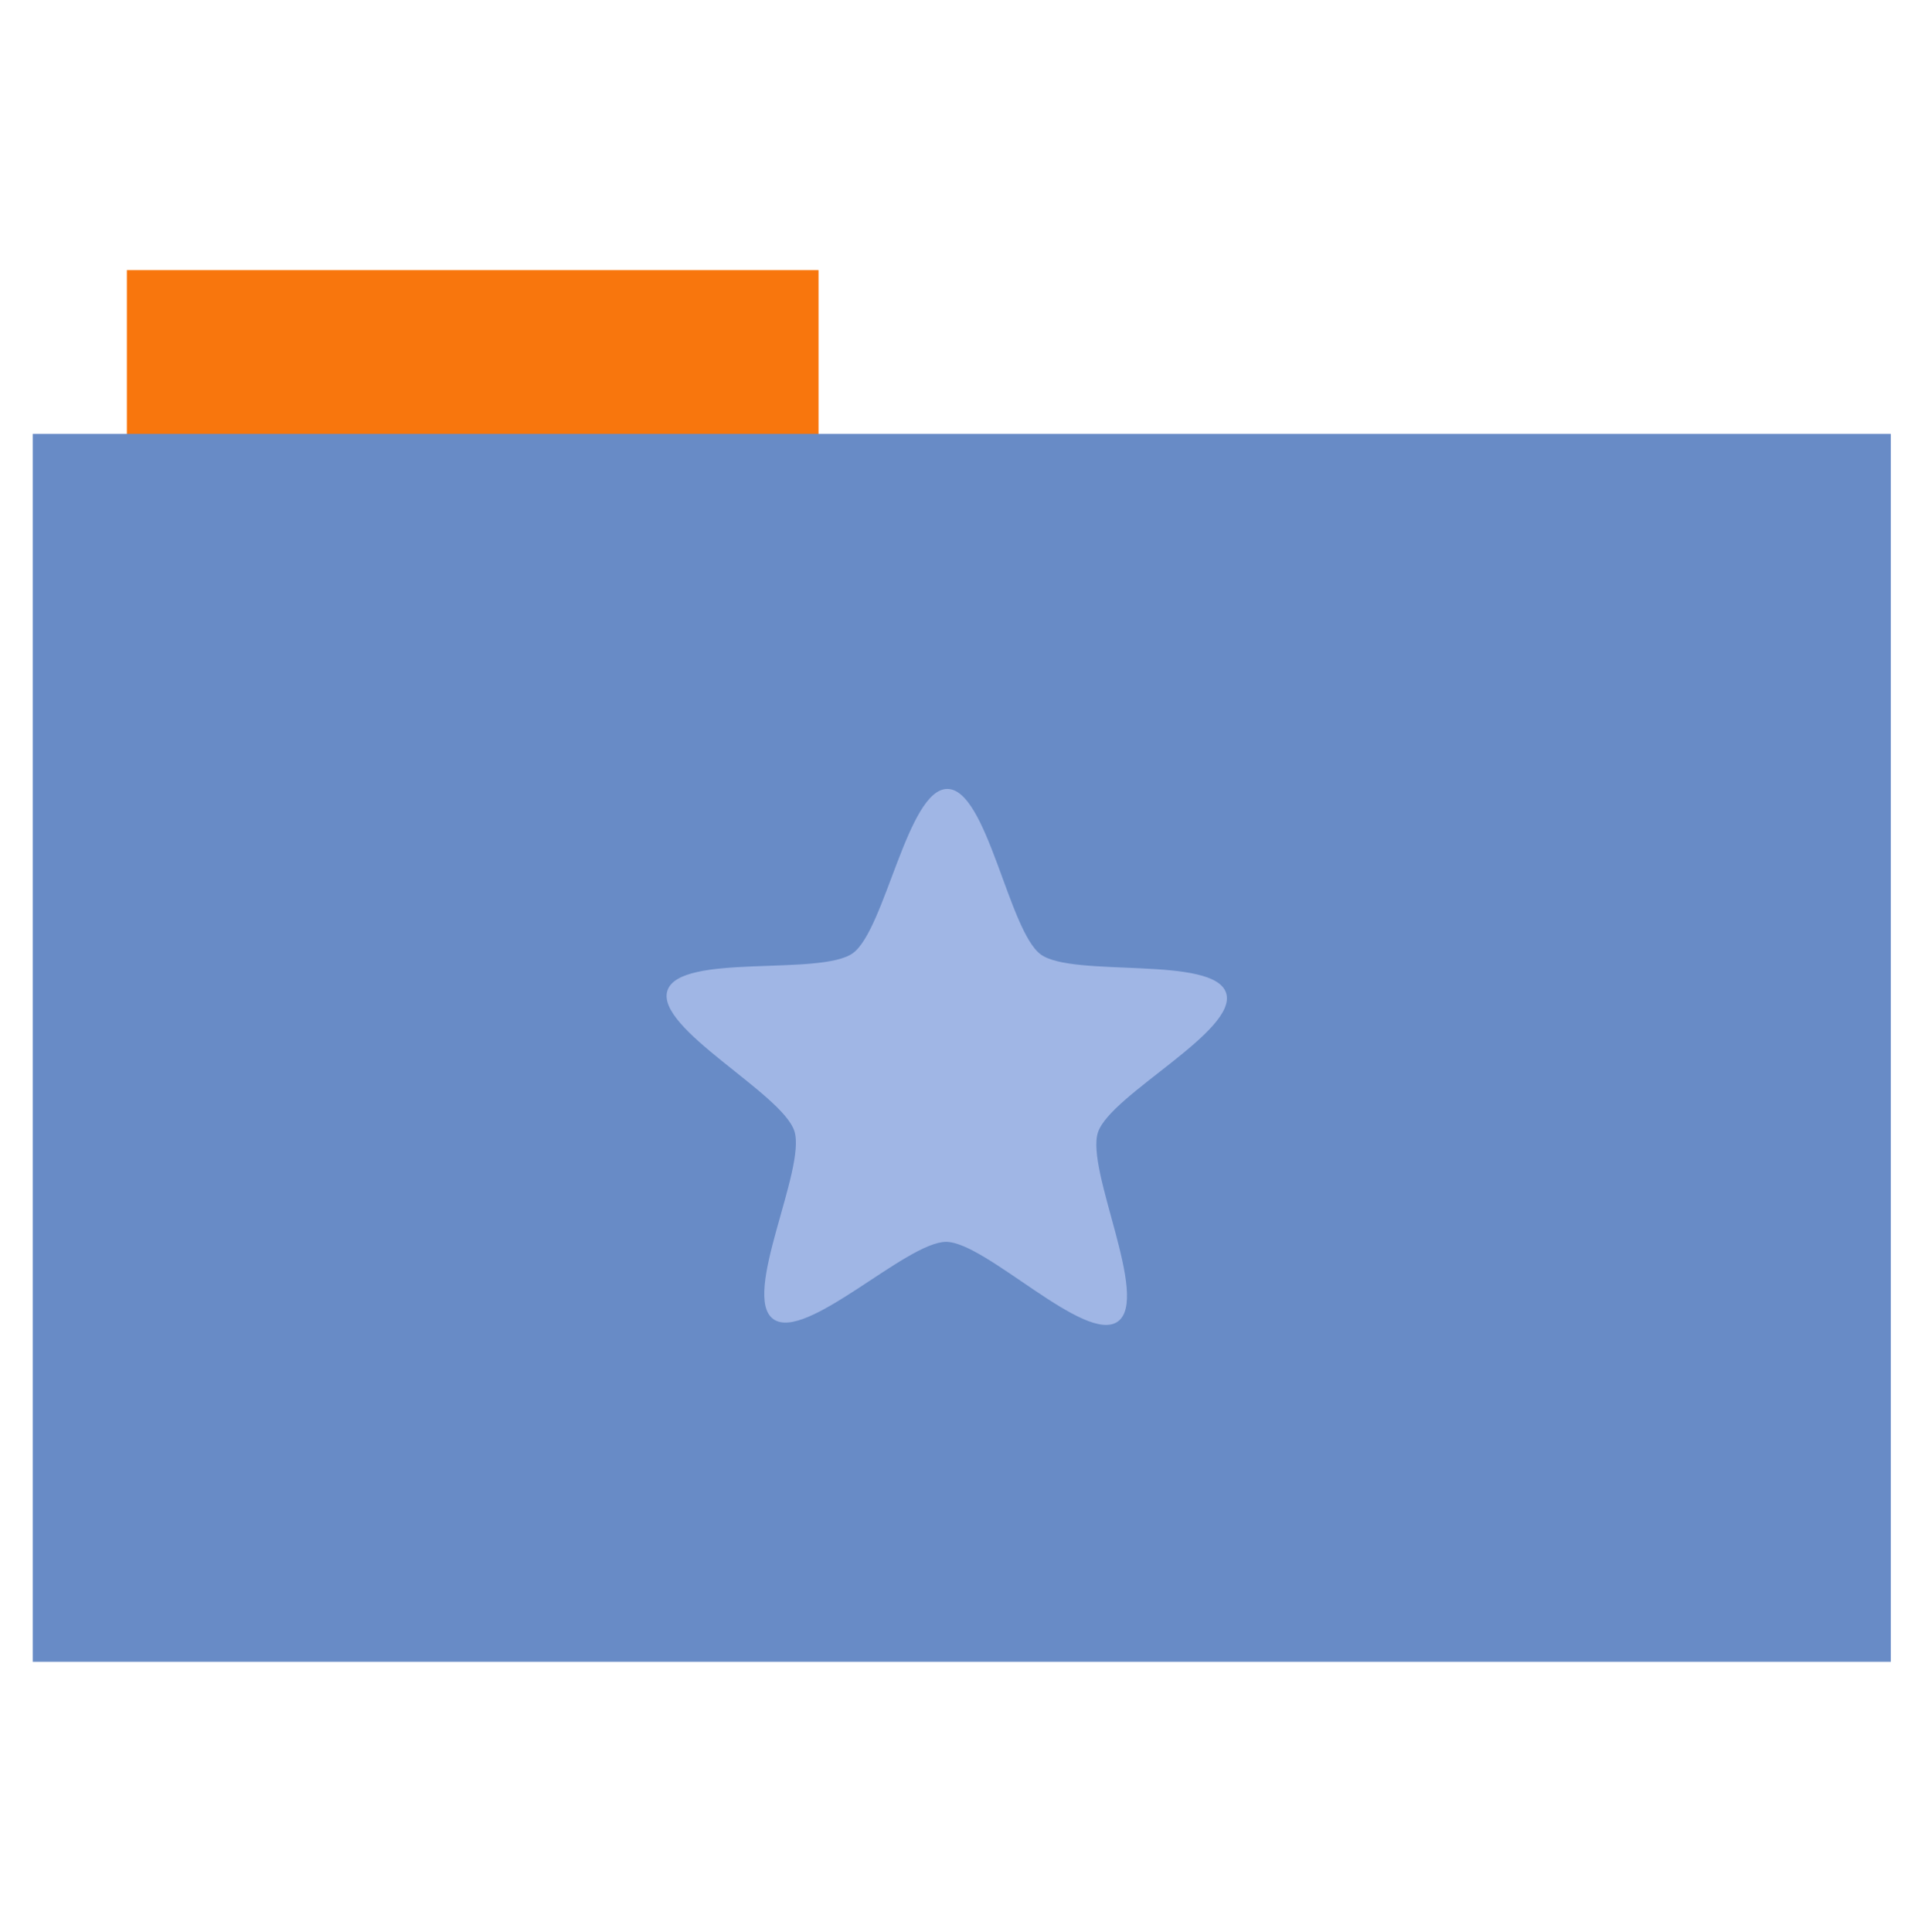 <svg height="513" width="512" xmlns="http://www.w3.org/2000/svg">
  <path d="m33.693 71.733h183.68v44.561h-183.68z" fill="#F8760D" fill-rule="evenodd"/>
  <path d="m8.695 115.208h493.436v326.059h-493.436z" fill="#688BC6" fill-rule="evenodd"/>
  <path d="m269 647.69c-1-.004-1.563 3.54-2.375 4.125-.812.585-4.343-.013-4.656.938-.313.95 2.882 2.578 3.188 3.531.305.952-1.338 4.128-.531 4.719.807.591 3.343-1.942 4.344-1.938 1.0.004 3.501 2.585 4.312 2 .812-.585-.813-3.8-.5-4.75.313-.95 3.524-2.548 3.219-3.5-.305-.953-3.849-.377-4.656-.969-.807-.591-1.344-4.152-2.344-4.156z" fill="#A0B6E5" transform="matrix(10.573 0 0 10.573 -2592.548 -6638.529)"/>
</svg>
